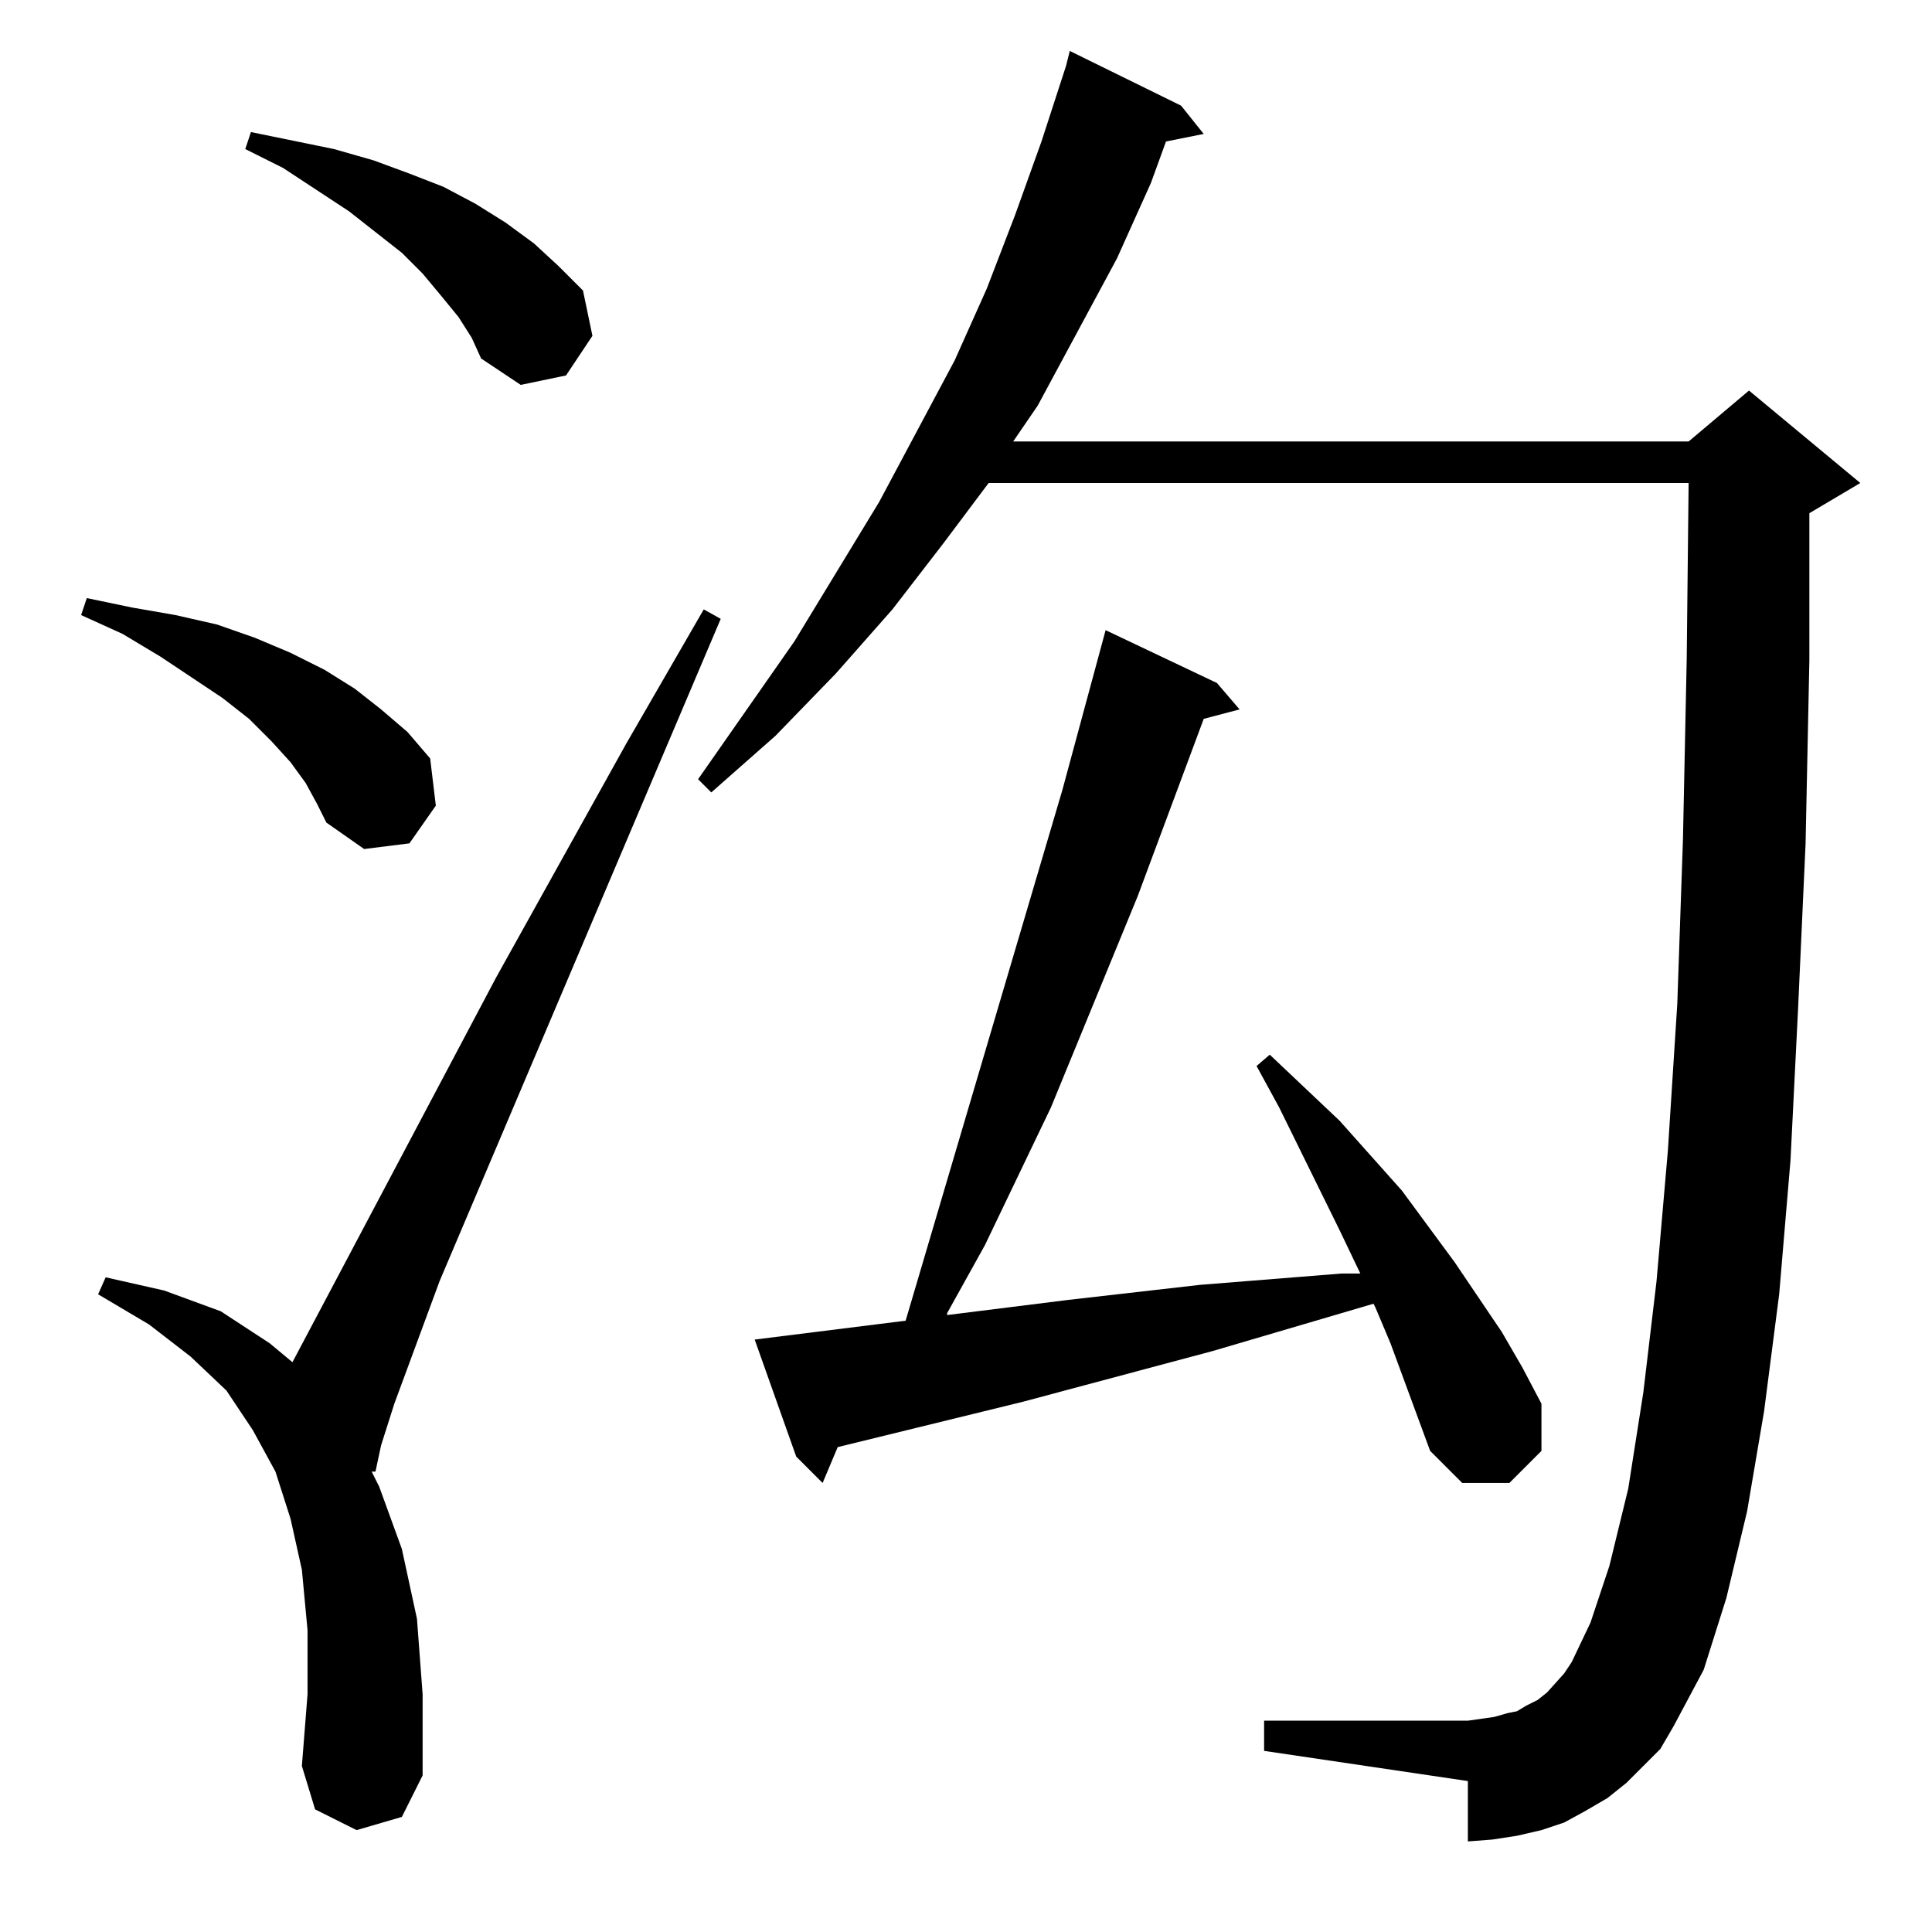 <?xml version="1.0" standalone="no"?>
<!DOCTYPE svg PUBLIC "-//W3C//DTD SVG 1.1//EN" "http://www.w3.org/Graphics/SVG/1.1/DTD/svg11.dtd" >
<svg xmlns="http://www.w3.org/2000/svg" xmlns:xlink="http://www.w3.org/1999/xlink" version="1.1" viewBox="0 -144 1024 1024">
  <g transform="matrix(1 0 0 -1 0 880)">
   <path fill="currentColor"
d="M189 54l-22 11l-7 23l3 38v34l-3 32l-6 27l-8 25l-12 22l-14 21l-19 18l-22 17l-27 16l4 9l31 -7l30 -11l26 -17l12 -10l108 204l69 124l41 71l9 -5l-149 -351l-24 -65l-7 -22l-3 -14h-2l4 -8l12 -33l8 -37l3 -40v-43l-11 -22zM871 88l-9 -9l-10 -8l-12 -7l-11 -6l-12 -4
l-13 -3l-13 -2l-13 -1v32l-108 16v16h108l7 1l7 1l7 2l5 1l5 3l6 3l5 4l9 10l4 6l10 21l10 30l10 41l8 51l7 59l6 69l5 78l3 87l2 96l1 93h-371l-24 -32l-27 -35l-30 -34l-32 -33l-34 -30l-7 7l51 73l45 74l40 75l17 38l15 39l14 39l13 40l2 8l59 -29l12 -15l-20 -4l-8 -22
l-18 -40l-42 -78l-13 -19h358l32 27l59 -49l-27 -16v-78l-2 -97l-4 -88l-4 -80l-6 -71l-8 -62l-9 -53l-11 -46l-12 -38l-16 -30l-7 -12zM758 255l-21 57l-8 19l-1 2l-85 -25l-101 -27l-98 -24l-8 -19l-14 14l-22 62l80 10l83 281l23 85l59 -28l12 -14l-19 -5l-35 -94
l-46 -112l-35 -73l-20 -36v-1l64 8l35 4l35 4l75 6h10l-11 23l-32 65l-12 22l7 6l37 -35l33 -37l28 -38l25 -37l11 -19l10 -19v-25l-17 -17h-25zM162 609l-8 11l-10 11l-12 12l-14 11l-33 22l-20 12l-22 10l3 9l24 -5l23 -4l22 -5l20 -7l19 -8l18 -9l16 -10l14 -11l14 -12
l12 -14l3 -25l-14 -20l-24 -3l-20 14l-5 10zM243 856l-9 11l-10 12l-11 11l-28 22l-35 23l-20 10l3 9l44 -9l21 -6l19 -7l18 -7l17 -9l16 -10l15 -11l13 -12l13 -13l5 -24l-14 -21l-24 -5l-21 14l-5 11z" />
  </g>

</svg>
